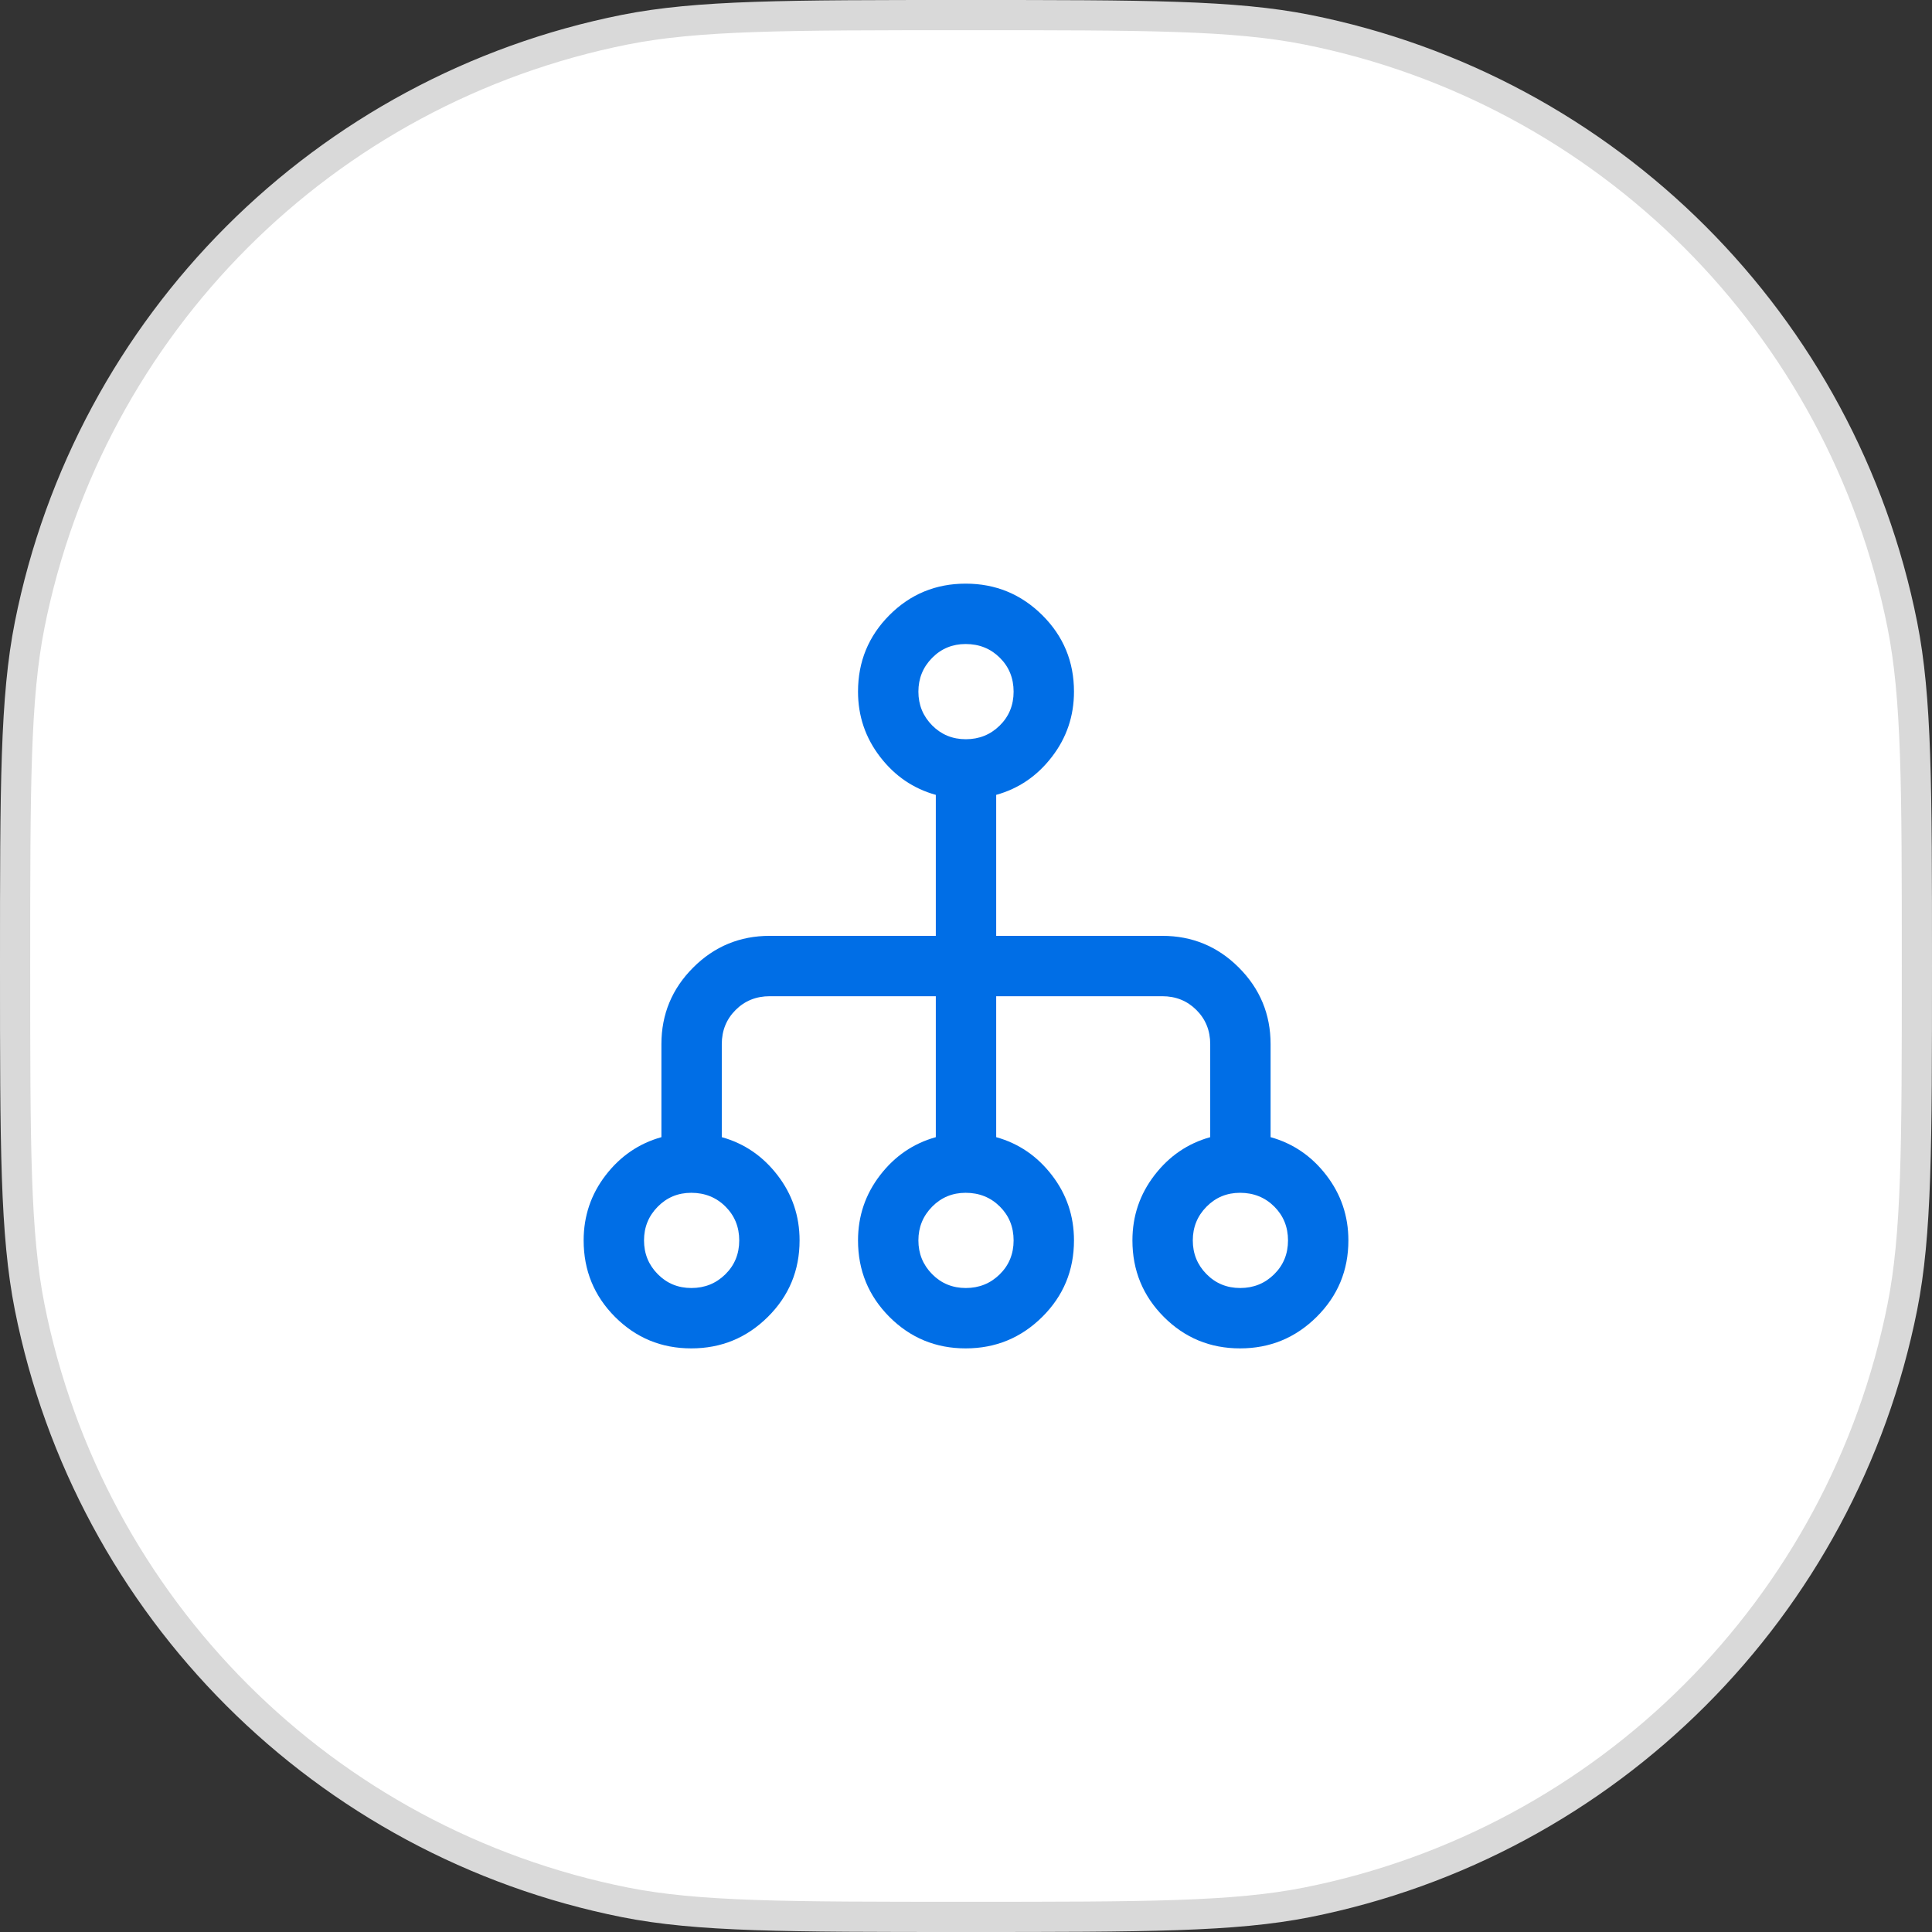 <svg width="64" height="64" viewBox="0 0 64 64" fill="none" xmlns="http://www.w3.org/2000/svg">
<rect x="0" y="0" width="64" height="64" fill="#333333" stroke="none"/>
<path d="M32 0.5C37.972 0.5 40.884 0.503 43.297 0.982C53.254 2.963 61.037 10.746 63.018 20.703C63.497 23.116 63.5 26.028 63.5 32C63.5 37.972 63.497 40.884 63.018 43.297C61.037 53.254 53.254 61.037 43.297 63.018C40.884 63.497 37.972 63.5 32 63.5C26.028 63.5 23.116 63.497 20.703 63.018C10.746 61.037 2.963 53.254 0.982 43.297C0.503 40.884 0.5 37.972 0.5 32C0.5 26.028 0.503 23.116 0.982 20.703C2.963 10.746 10.746 2.963 20.703 0.982C23.116 0.503 26.028 0.5 32 0.5Z" fill="white"/>
<path d="M32 0.5C37.972 0.5 40.884 0.503 43.297 0.982C53.254 2.963 61.037 10.746 63.018 20.703C63.497 23.116 63.5 26.028 63.5 32C63.5 37.972 63.497 40.884 63.018 43.297C61.037 53.254 53.254 61.037 43.297 63.018C40.884 63.497 37.972 63.5 32 63.5C26.028 63.5 23.116 63.497 20.703 63.018C10.746 61.037 2.963 53.254 0.982 43.297C0.503 40.884 0.5 37.972 0.5 32C0.5 26.028 0.503 23.116 0.982 20.703C2.963 10.746 10.746 2.963 20.703 0.982C23.116 0.503 26.028 0.5 32 0.5Z" stroke="#D9D9D9"/>
<mask id="mask0_3349_23453" style="mask-type:alpha" maskUnits="userSpaceOnUse" x="16" y="16" width="32" height="32">
<rect x="16" y="16" width="32" height="32" fill="#D9D9D9"/>
</mask>
<g mask="url(#mask0_3349_23453)">
<path d="M22.899 44.667C21.909 44.667 21.067 44.319 20.373 43.624C19.68 42.928 19.334 42.084 19.334 41.09C19.334 40.283 19.577 39.563 20.064 38.93C20.552 38.297 21.167 37.877 21.91 37.67V34.59C21.91 33.599 22.261 32.753 22.962 32.052C23.663 31.351 24.509 31.001 25.5 31.001H31V26.331C30.257 26.125 29.641 25.705 29.154 25.071C28.667 24.438 28.423 23.718 28.423 22.911C28.423 21.917 28.77 21.073 29.463 20.377C30.157 19.682 30.998 19.334 31.989 19.334C32.979 19.334 33.825 19.682 34.526 20.377C35.227 21.073 35.577 21.917 35.577 22.911C35.577 23.718 35.334 24.438 34.846 25.071C34.359 25.705 33.744 26.125 33 26.331V31.001H38.5C39.492 31.001 40.338 31.351 41.038 32.052C41.739 32.753 42.09 33.599 42.09 34.59V37.67C42.833 37.877 43.449 38.297 43.936 38.93C44.423 39.563 44.667 40.283 44.667 41.09C44.667 42.084 44.316 42.928 43.615 43.624C42.915 44.319 42.069 44.667 41.078 44.667C40.088 44.667 39.246 44.319 38.553 43.624C37.86 42.928 37.513 42.084 37.513 41.09C37.513 40.283 37.757 39.563 38.244 38.93C38.731 38.297 39.346 37.877 40.09 37.67V34.59C40.09 34.14 39.938 33.762 39.633 33.458C39.328 33.153 38.951 33.001 38.5 33.001H33V37.67C33.744 37.877 34.359 38.297 34.846 38.93C35.334 39.563 35.577 40.283 35.577 41.09C35.577 42.084 35.227 42.928 34.526 43.624C33.825 44.319 32.979 44.667 31.989 44.667C30.998 44.667 30.157 44.319 29.463 43.624C28.77 42.928 28.423 42.084 28.423 41.09C28.423 40.283 28.667 39.563 29.154 38.93C29.641 38.297 30.257 37.877 31 37.67V33.001H25.5C25.05 33.001 24.672 33.153 24.367 33.458C24.063 33.762 23.91 34.14 23.91 34.59V37.67C24.654 37.877 25.269 38.297 25.756 38.93C26.244 39.563 26.487 40.283 26.487 41.09C26.487 42.084 26.137 42.928 25.436 43.624C24.735 44.319 23.89 44.667 22.899 44.667ZM22.904 42.667C23.346 42.667 23.72 42.516 24.027 42.214C24.334 41.912 24.488 41.538 24.488 41.091C24.488 40.644 24.335 40.27 24.03 39.967C23.726 39.665 23.348 39.513 22.898 39.513C22.46 39.513 22.09 39.667 21.788 39.974C21.485 40.281 21.334 40.653 21.334 41.09C21.334 41.528 21.485 41.9 21.788 42.207C22.09 42.514 22.462 42.667 22.904 42.667ZM31.994 42.667C32.436 42.667 32.81 42.516 33.117 42.214C33.424 41.912 33.577 41.538 33.577 41.091C33.577 40.644 33.425 40.27 33.12 39.967C32.815 39.665 32.438 39.513 31.988 39.513C31.55 39.513 31.18 39.667 30.877 39.974C30.575 40.281 30.423 40.653 30.423 41.09C30.423 41.528 30.575 41.9 30.877 42.207C31.18 42.514 31.552 42.667 31.994 42.667ZM41.084 42.667C41.525 42.667 41.9 42.516 42.206 42.214C42.513 41.912 42.667 41.538 42.667 41.091C42.667 40.644 42.514 40.27 42.21 39.967C41.905 39.665 41.528 39.513 41.077 39.513C40.639 39.513 40.269 39.667 39.967 39.974C39.664 40.281 39.513 40.653 39.513 41.09C39.513 41.528 39.664 41.9 39.967 42.207C40.269 42.514 40.642 42.667 41.084 42.667ZM31.994 24.488C32.436 24.488 32.81 24.337 33.117 24.035C33.424 23.733 33.577 23.358 33.577 22.912C33.577 22.465 33.425 22.09 33.12 21.788C32.815 21.485 32.438 21.334 31.988 21.334C31.55 21.334 31.18 21.487 30.877 21.794C30.575 22.101 30.423 22.473 30.423 22.911C30.423 23.349 30.575 23.721 30.877 24.028C31.18 24.334 31.552 24.488 31.994 24.488Z" fill="#006EE6"/>
</g>
</svg>
